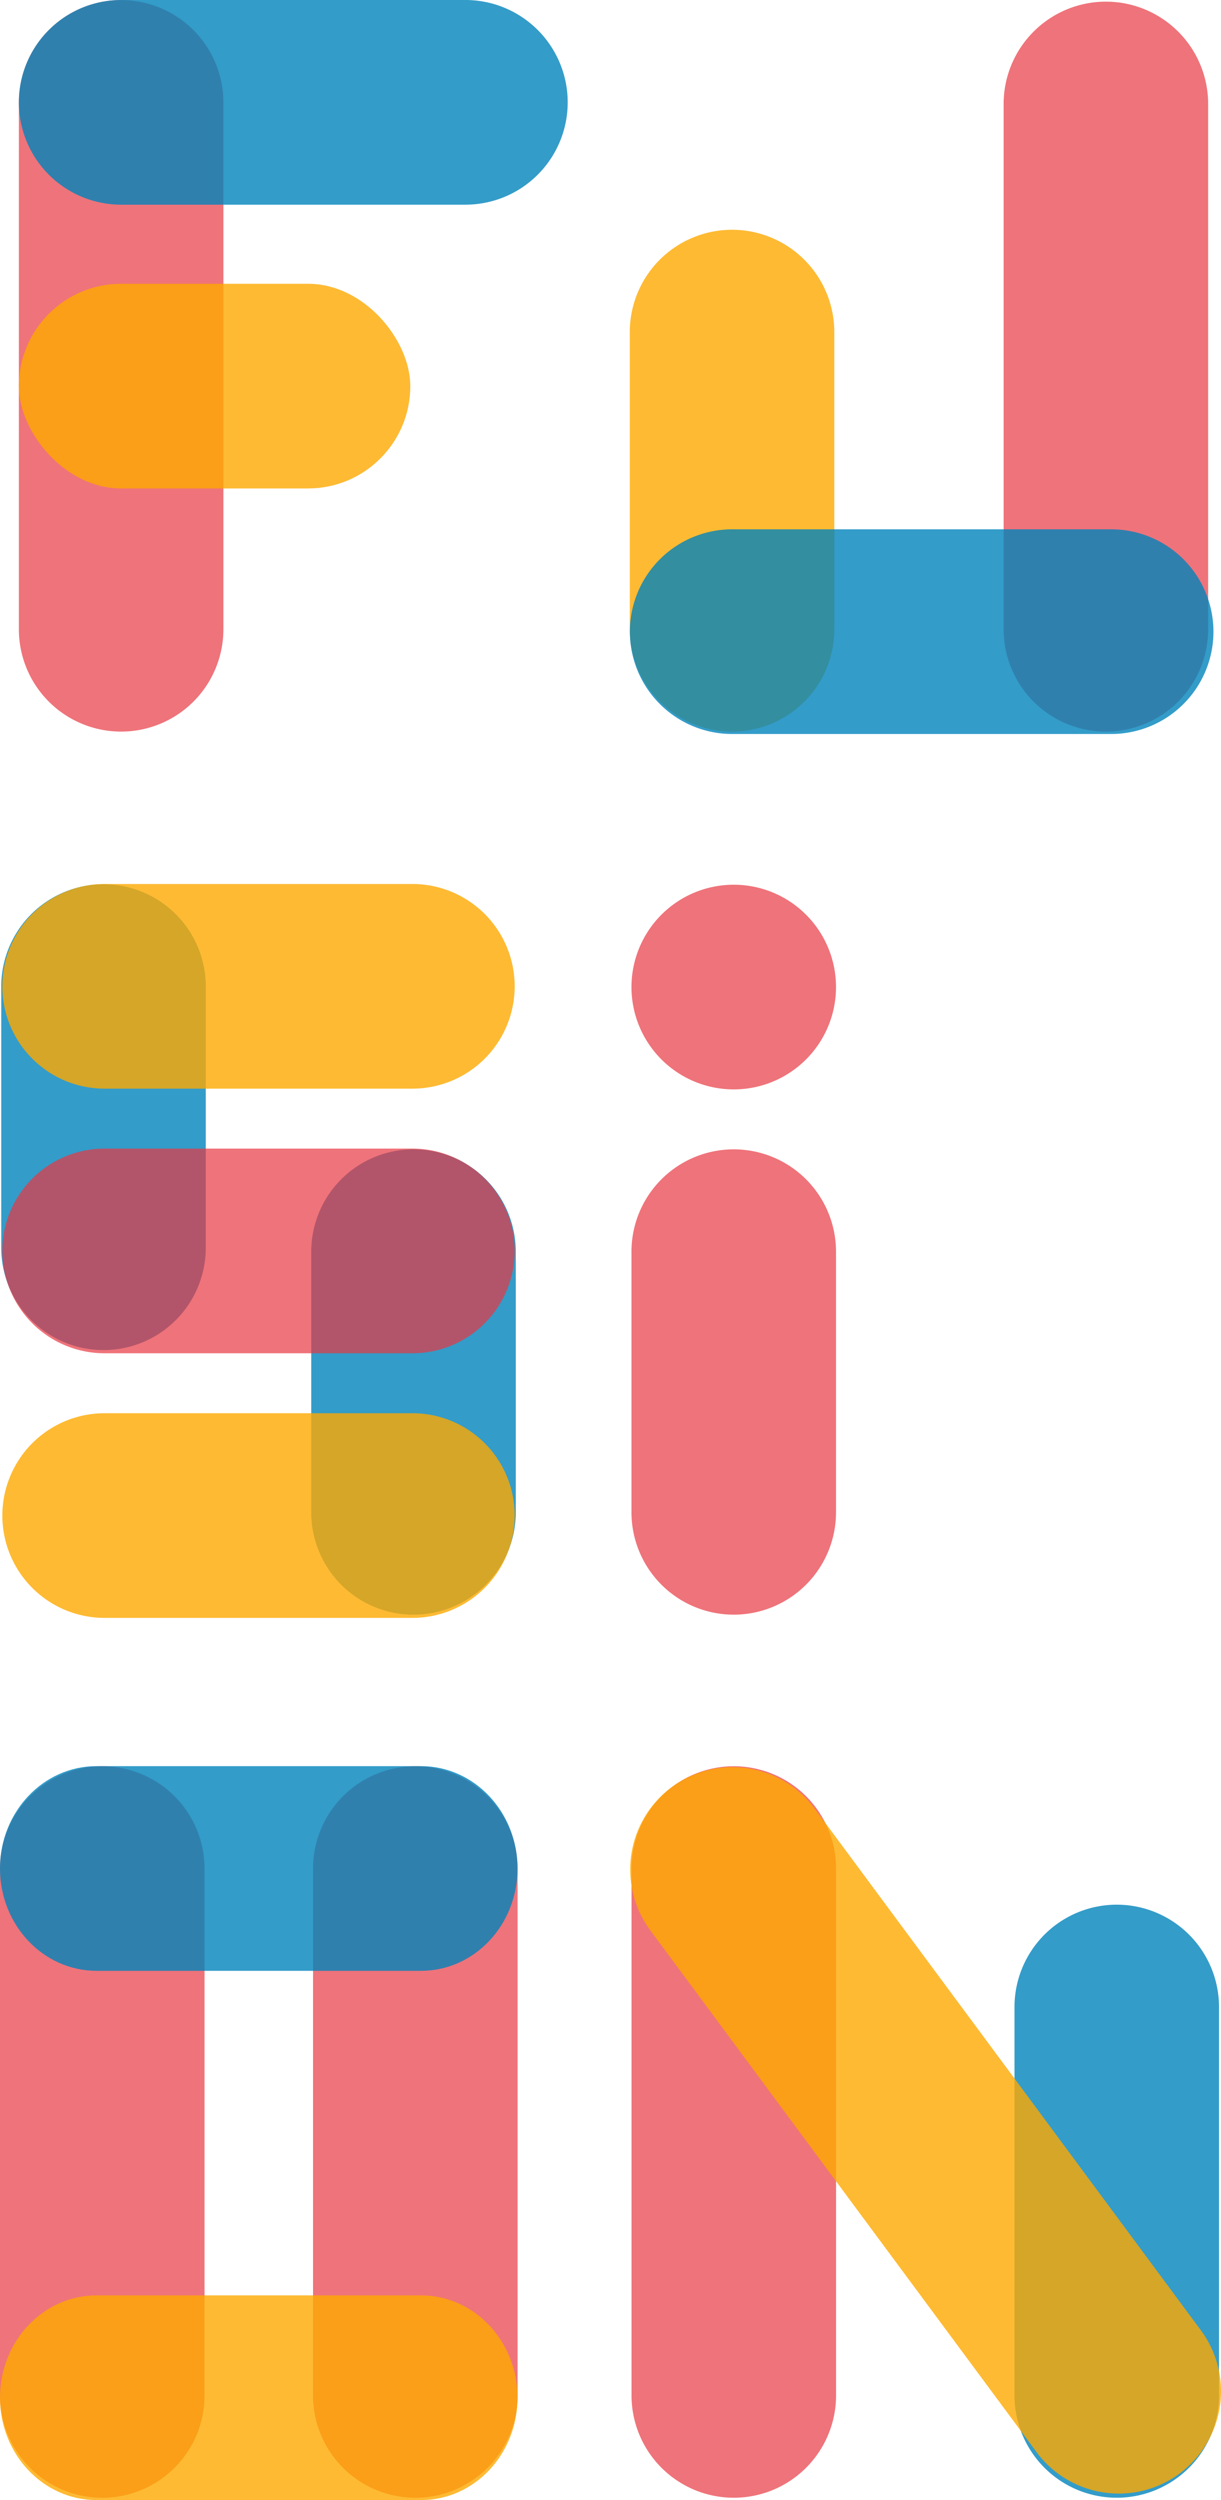 <svg xmlns="http://www.w3.org/2000/svg" width="250.728" height="513.001" viewBox="0 0 250.728 513.001"><g transform="translate(-157.716 -184.969)"><path d="M181.645,184.974h0a21.006,21.006,0,0,1,21,21.008V314.075a21,21,0,0,1-21,21h0a21,21,0,0,1-21-21V205.982A21.006,21.006,0,0,1,181.645,184.974Z" transform="translate(0.945 0.014)" fill="#e93842" opacity="0.7"/><path d="M209.609,195.479h0a21.006,21.006,0,0,1,21,21.008v60.966a21,21,0,0,1-21,21h0a21,21,0,0,1-21-21V216.487A21.006,21.006,0,0,1,209.609,195.479Z" transform="translate(98.431 36.636)" fill="#fda900" opacity="0.8"/><path d="M226.721,185.045h0a21.006,21.006,0,0,1,21,21.008V313.827a21,21,0,0,1-21,21h0a21,21,0,0,1-21-21V206.053A21.006,21.006,0,0,1,226.721,185.045Z" transform="translate(158.085 0.262)" fill="#e93842" opacity="0.7"/><path d="M270.127,197.149h0a21,21,0,0,1,21,21.008v53.474a21,21,0,0,1-21,21h0a21,21,0,0,1-21-21V218.157A21,21,0,0,1,270.127,197.149Z" transform="translate(38.26 223.66)" fill="#e93842" opacity="0.7"/><path d="M270.127,185.045h0a21,21,0,0,1,21,21h0a21,21,0,0,1-21,21h0a21,21,0,0,1-21-21h0A21,21,0,0,1,270.127,185.045Z" transform="translate(38.26 181.465)" fill="#e93842" opacity="0.7"/><path d="M315.62,184.974h0a21.006,21.006,0,0,1,21,21.008V314.075a21,21,0,0,1-21,21h0a21,21,0,0,1-21-21V205.982A21.006,21.006,0,0,1,315.62,184.974Z" transform="translate(-7.222 362.42)" fill="#e93842" opacity="0.7"/><path d="M333.146,191.306h0a21,21,0,0,1,21,21.008V292a21,21,0,0,1-21,21h0a21,21,0,0,1-20.995-21V212.314A21,21,0,0,1,333.146,191.306Z" transform="translate(53.889 384.494)" fill="#0083bc" opacity="0.8"/><path d="M303.057,189.14h0a21,21,0,0,1,29.38,4.378l79.31,107.065a21.006,21.006,0,0,1-4.369,29.38h0A21.01,21.01,0,0,1,378,325.58L298.693,218.519A21,21,0,0,1,303.057,189.14Z" transform="translate(-7.431 362.557)" fill="#fda900" opacity="0.8"/><path d="M273.346,205.969h0a21.006,21.006,0,0,1-21.008,21H181.654a21.006,21.006,0,0,1-21.008-21h0a21.006,21.006,0,0,1,21.008-21h70.683A21.006,21.006,0,0,1,273.346,205.969Z" transform="translate(0.945 0)" fill="#0083bc" opacity="0.8"/><path d="M241.279,280.609h0a21,21,0,0,1-21-21.008V206.032a21,21,0,0,1,21-21.008h0a21,21,0,0,1,21,21.008V259.6A21,21,0,0,1,241.279,280.609Z" transform="translate(-62.308 181.391)" fill="#0083bc" opacity="0.8"/><path d="M255.469,292.636h0a21,21,0,0,1-21-21V218.157a21,21,0,0,1,21-21.008h0a21,21,0,0,1,21,21.008v53.474A21,21,0,0,1,255.469,292.636Z" transform="translate(-12.84 223.66)" fill="#0083bc" opacity="0.8"/><path d="M308.447,230.18h0a21.006,21.006,0,0,1-21.008,21H209.622a21.006,21.006,0,0,1-21.008-21h0a21.006,21.006,0,0,1,21.008-21h77.816A21.006,21.006,0,0,1,308.447,230.18Z" transform="translate(98.445 84.402)" fill="#0083bc" opacity="0.8"/><path d="M285.152,184.974h0a21.006,21.006,0,0,1,21,21.008V314.075a21,21,0,0,1-21,21h0a21,21,0,0,1-21-21V205.982A21.006,21.006,0,0,1,285.152,184.974Z" transform="translate(-106.437 362.42)" fill="#e93842" opacity="0.7"/><path d="M300.6,184.974h0a21,21,0,0,1,21,21.008V314.075a21,21,0,0,1-21,21h0a21,21,0,0,1-21-21V205.982A21.006,21.006,0,0,1,300.6,184.974Z" transform="translate(-57.601 362.42)" fill="#e93842" opacity="0.7"/><path d="M370.426,230.176h0c0,11.6-8.871,21-19.81,21H283.963c-10.94,0-19.81-9.4-19.81-21h0c0-11.6,8.871-21,19.81-21h66.652C361.555,209.177,370.426,218.58,370.426,230.176Z" transform="translate(-106.437 446.795)" fill="#fda900" opacity="0.8"/><path d="M370.426,205.969h0c0,11.6-8.871,21-19.81,21H283.963c-10.94,0-19.81-9.4-19.81-21h0c0-11.6,8.871-21,19.81-21h66.652C361.555,184.97,370.426,194.373,370.426,205.969Z" transform="translate(-106.437 362.406)" fill="#0083bc" opacity="0.8"/><rect width="80.38" height="41.997" rx="20.998" transform="translate(161.593 243.2)" fill="#fda900" opacity="0.8"/><path d="M325.538,206.011h0a21,21,0,0,1-21.008,20.995H241.338a21,21,0,0,1-21.008-20.995h0a21,21,0,0,1,21.008-21H304.53A21,21,0,0,1,325.538,206.011Z" transform="translate(-62.133 181.35)" fill="#fda900" opacity="0.8"/><path d="M325.538,218.114h0a21.006,21.006,0,0,1-21.008,21H241.338a21,21,0,0,1-21.008-21h0a21,21,0,0,1,21.008-21H304.53A21.006,21.006,0,0,1,325.538,218.114Z" transform="translate(-62.133 223.542)" fill="#e93842" opacity="0.7"/><path d="M325.538,230.218h0a21.006,21.006,0,0,1-21.008,21H241.338a21,21,0,0,1-21.008-21h0a21,21,0,0,1,21.008-21H304.53A21.006,21.006,0,0,1,325.538,230.218Z" transform="translate(-62.133 265.738)" fill="#fda900" opacity="0.8"/></g></svg>